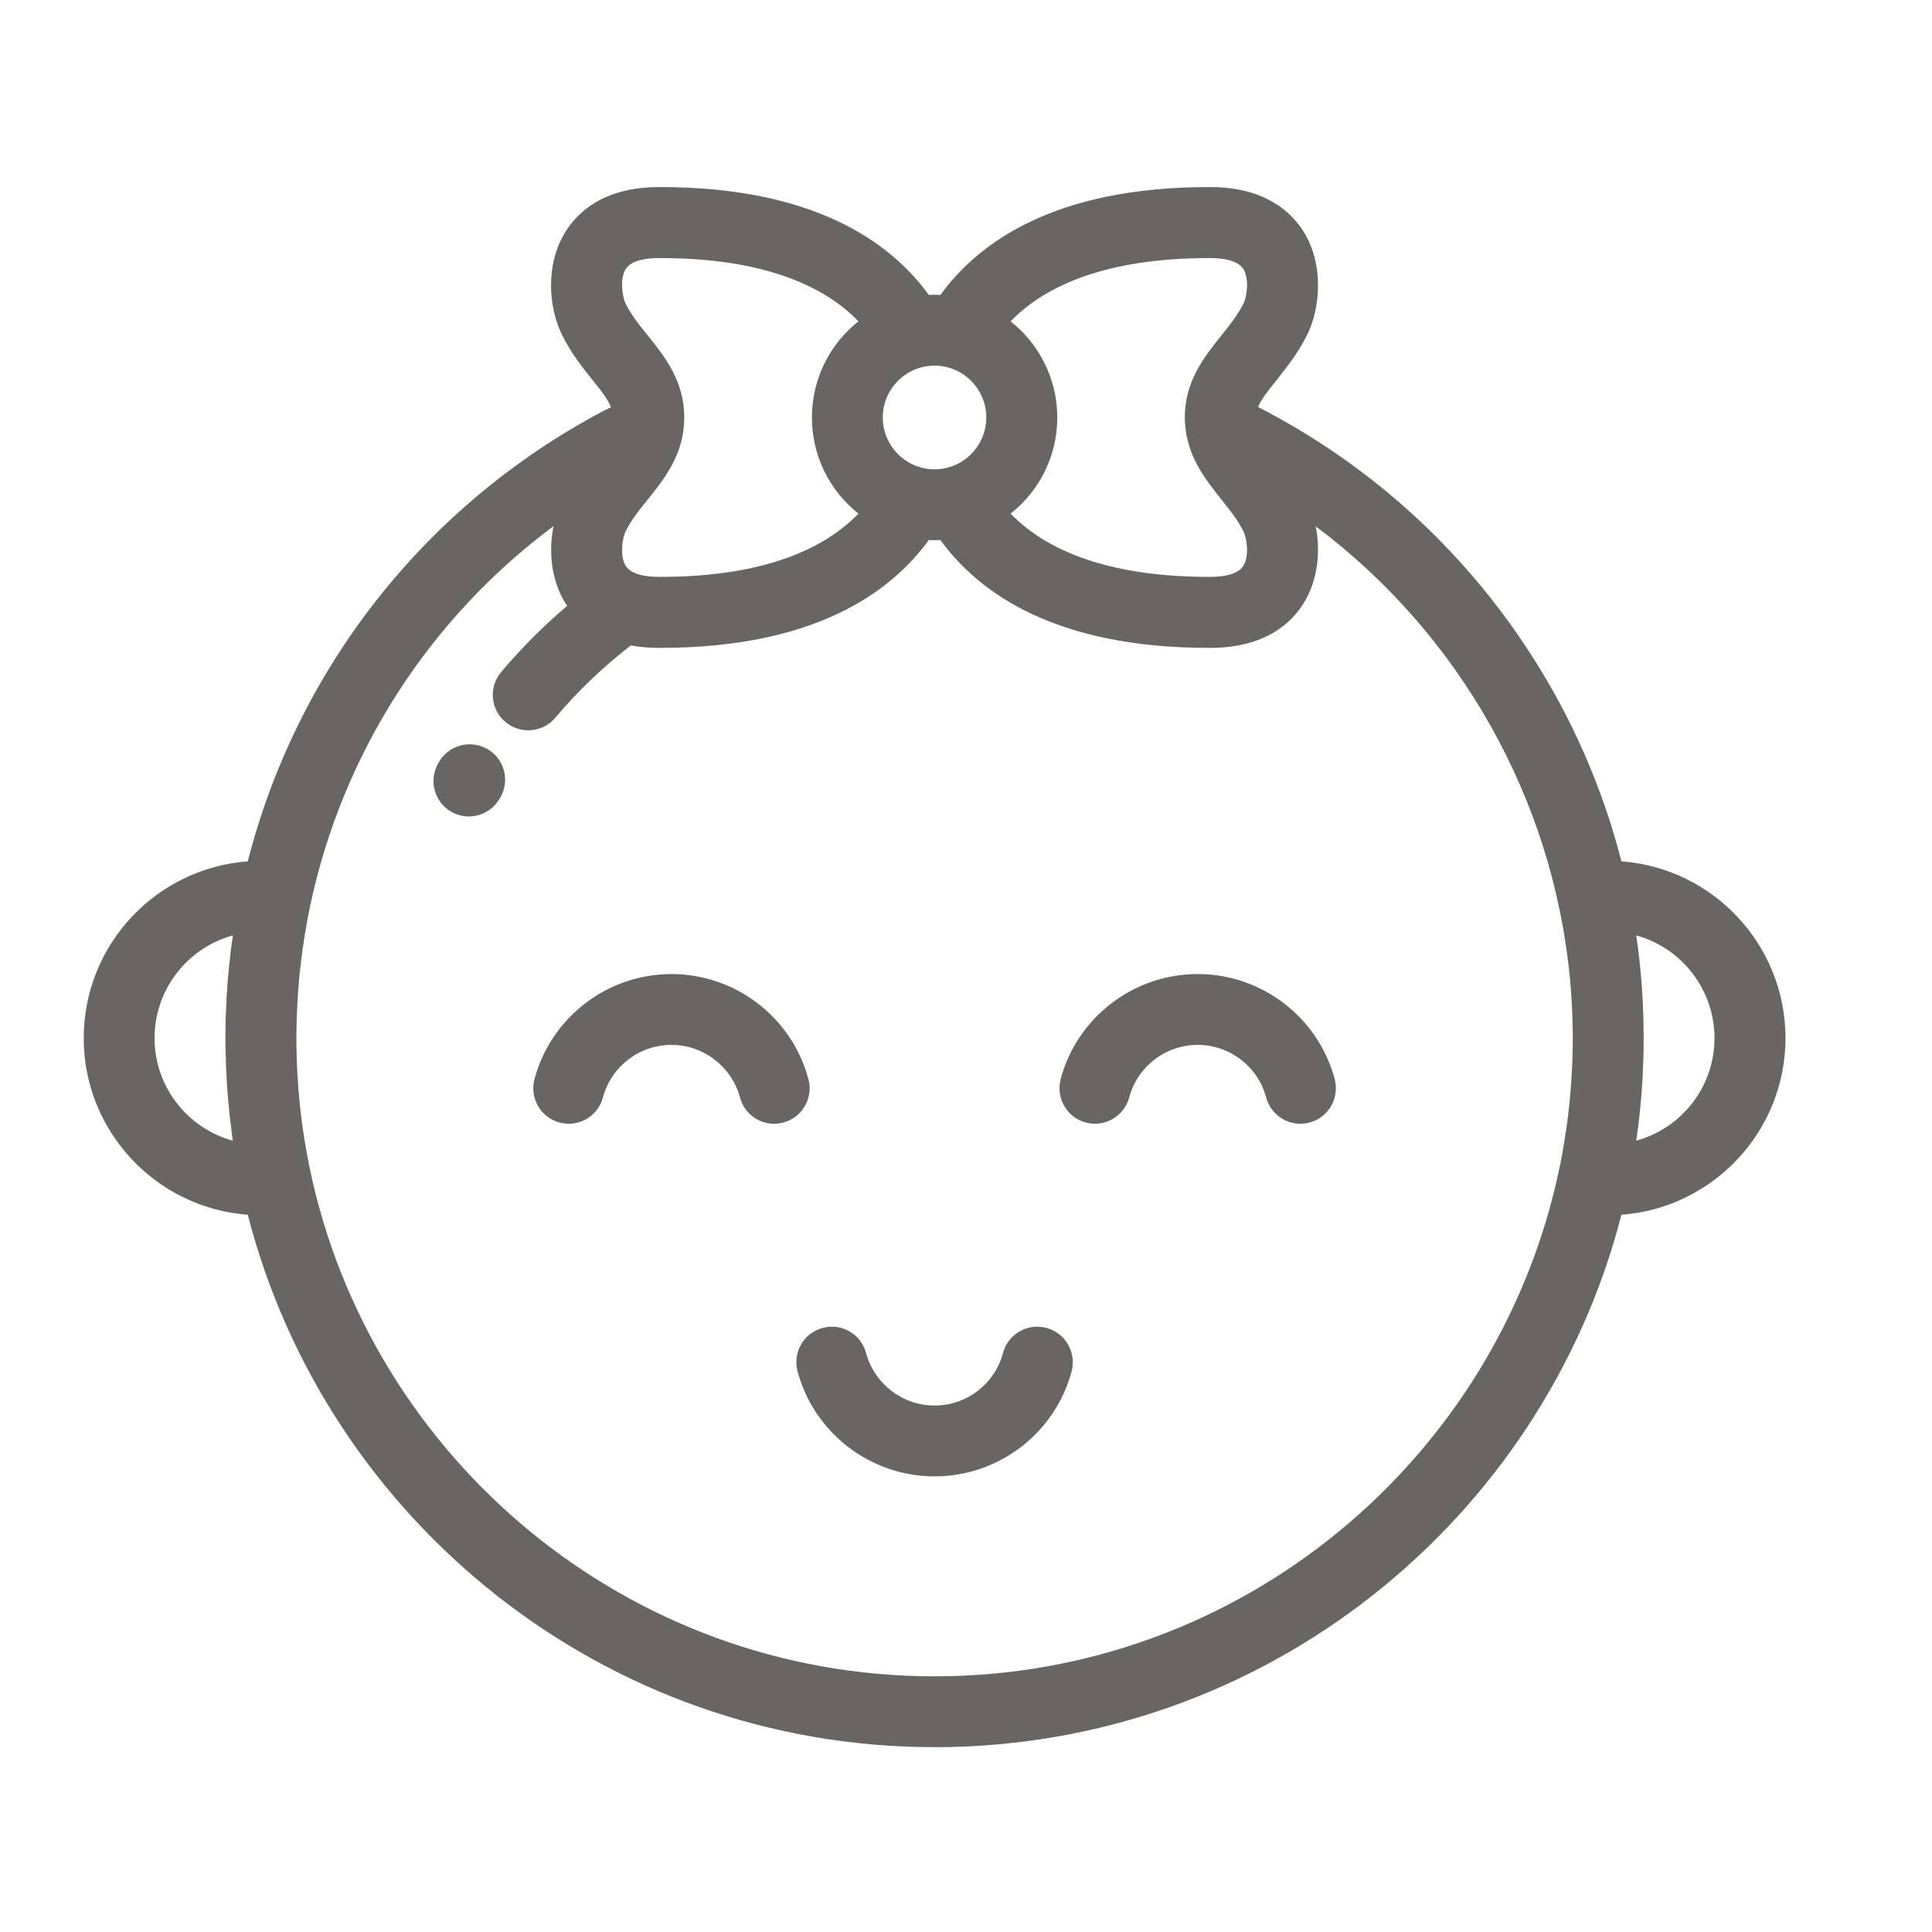 <svg width="12" height="12" viewBox="0 0 12 12" fill="none" xmlns="http://www.w3.org/2000/svg">
<g clip-path="url(#clip0)">
<path d="M3.025 4.651C2.919 4.592 2.785 4.629 2.725 4.735L2.72 4.745C2.661 4.851 2.7 4.985 2.806 5.044C2.84 5.062 2.876 5.071 2.912 5.071C2.99 5.071 3.065 5.03 3.105 4.957L3.109 4.951C3.169 4.845 3.131 4.71 3.025 4.651Z" fill="#686563"/>
<path d="M10.071 5.35C9.954 4.893 9.763 4.457 9.504 4.057C9.083 3.406 8.501 2.88 7.814 2.528C7.834 2.481 7.873 2.43 7.93 2.36C7.992 2.281 8.063 2.193 8.12 2.078C8.199 1.916 8.226 1.647 8.097 1.439C8.019 1.314 7.855 1.163 7.52 1.162C7.516 1.162 7.512 1.162 7.508 1.162C6.558 1.162 6.081 1.501 5.841 1.832C5.829 1.831 5.817 1.831 5.805 1.831C5.793 1.831 5.781 1.831 5.769 1.832C5.529 1.501 5.051 1.162 4.102 1.162C4.098 1.162 4.094 1.162 4.09 1.162C3.754 1.163 3.59 1.314 3.512 1.44C3.383 1.647 3.41 1.916 3.49 2.078C3.546 2.193 3.617 2.281 3.68 2.36C3.737 2.43 3.776 2.482 3.795 2.529C3.775 2.539 3.758 2.547 3.745 2.554C2.631 3.144 1.842 4.165 1.539 5.35C0.97 5.392 0.52 5.868 0.52 6.448C0.52 7.027 0.97 7.503 1.539 7.545C2.028 9.445 3.755 10.852 5.805 10.852C7.854 10.852 9.582 9.445 10.071 7.545C10.64 7.503 11.09 7.027 11.09 6.448C11.09 5.868 10.64 5.392 10.071 5.35ZM1.402 6.548C1.402 6.558 1.402 6.568 1.403 6.579C1.403 6.603 1.404 6.627 1.405 6.651C1.406 6.662 1.406 6.672 1.407 6.683C1.408 6.713 1.41 6.743 1.412 6.773C1.413 6.787 1.415 6.802 1.416 6.816C1.417 6.834 1.419 6.852 1.421 6.869C1.422 6.885 1.424 6.901 1.425 6.917C1.427 6.936 1.43 6.955 1.432 6.974C1.435 6.996 1.437 7.019 1.44 7.041C1.442 7.056 1.444 7.07 1.446 7.085C1.166 7.008 0.96 6.752 0.96 6.448C0.96 6.144 1.166 5.887 1.446 5.81C1.446 5.811 1.446 5.811 1.446 5.812C1.443 5.837 1.439 5.862 1.436 5.887C1.436 5.888 1.436 5.89 1.435 5.891C1.432 5.916 1.429 5.941 1.427 5.967C1.426 5.968 1.426 5.969 1.426 5.97C1.423 5.995 1.421 6.02 1.419 6.045C1.419 6.047 1.418 6.048 1.418 6.049C1.416 6.074 1.414 6.099 1.412 6.123C1.412 6.125 1.412 6.127 1.412 6.129C1.41 6.153 1.409 6.177 1.407 6.2C1.407 6.203 1.407 6.206 1.407 6.21C1.406 6.232 1.405 6.255 1.404 6.277C1.404 6.281 1.403 6.285 1.403 6.289C1.402 6.311 1.402 6.332 1.401 6.354C1.401 6.359 1.401 6.364 1.401 6.369C1.401 6.395 1.4 6.421 1.4 6.448C1.4 6.481 1.401 6.514 1.402 6.548ZM7.508 1.603C7.511 1.603 7.515 1.603 7.519 1.603C7.592 1.603 7.688 1.615 7.723 1.672C7.761 1.733 7.744 1.844 7.724 1.884C7.689 1.955 7.639 2.018 7.586 2.084C7.48 2.217 7.359 2.367 7.359 2.593C7.359 2.623 7.362 2.651 7.366 2.679C7.367 2.692 7.369 2.706 7.373 2.718C7.407 2.878 7.501 2.995 7.586 3.102C7.639 3.168 7.689 3.231 7.724 3.302C7.744 3.342 7.761 3.453 7.723 3.514C7.688 3.571 7.592 3.583 7.519 3.583C7.515 3.583 7.512 3.583 7.508 3.583C6.945 3.583 6.526 3.448 6.277 3.19C6.454 3.051 6.567 2.835 6.567 2.593C6.567 2.351 6.453 2.135 6.277 1.996C6.526 1.738 6.945 1.603 7.508 1.603ZM5.805 2.271C5.982 2.271 6.126 2.416 6.126 2.593C6.126 2.77 5.982 2.915 5.805 2.915C5.627 2.915 5.483 2.77 5.483 2.593C5.483 2.416 5.627 2.271 5.805 2.271ZM3.886 1.672C3.922 1.615 4.017 1.603 4.091 1.603C4.658 1.601 5.082 1.736 5.332 1.996C5.156 2.135 5.043 2.351 5.043 2.593C5.043 2.835 5.156 3.051 5.332 3.19C5.082 3.45 4.658 3.585 4.091 3.583C4.017 3.583 3.922 3.571 3.886 3.514C3.848 3.453 3.866 3.342 3.885 3.302C3.92 3.231 3.97 3.168 4.024 3.102C4.13 2.969 4.25 2.819 4.25 2.593C4.25 2.367 4.13 2.217 4.024 2.084C3.97 2.018 3.92 1.955 3.885 1.884C3.866 1.844 3.848 1.733 3.886 1.672ZM9.767 6.552C9.767 6.557 9.767 6.561 9.767 6.566C9.766 6.596 9.765 6.627 9.763 6.657C9.763 6.661 9.763 6.665 9.762 6.669C9.761 6.7 9.759 6.731 9.756 6.761C9.756 6.766 9.755 6.77 9.755 6.774C9.753 6.804 9.75 6.834 9.747 6.864C9.746 6.871 9.745 6.877 9.745 6.883C9.742 6.911 9.738 6.939 9.735 6.966C9.733 6.975 9.732 6.985 9.731 6.994C9.728 7.018 9.724 7.042 9.72 7.066C9.718 7.079 9.716 7.092 9.714 7.105C9.711 7.125 9.707 7.144 9.704 7.164C9.7 7.181 9.697 7.198 9.694 7.216C9.691 7.23 9.688 7.245 9.685 7.259C9.309 9.057 7.712 10.412 5.805 10.412C3.895 10.412 2.296 9.054 1.923 7.253C1.92 7.239 1.918 7.226 1.915 7.212C1.912 7.194 1.908 7.176 1.905 7.158C1.901 7.137 1.897 7.116 1.894 7.095C1.892 7.084 1.89 7.072 1.888 7.06C1.884 7.033 1.88 7.005 1.876 6.977C1.876 6.971 1.875 6.966 1.874 6.961C1.852 6.791 1.841 6.619 1.841 6.448C1.841 6.406 1.842 6.365 1.843 6.324C1.843 6.311 1.844 6.297 1.845 6.283C1.846 6.256 1.847 6.228 1.849 6.2C1.85 6.185 1.851 6.169 1.852 6.154C1.854 6.125 1.857 6.097 1.859 6.069C1.86 6.056 1.861 6.043 1.863 6.03C1.867 5.992 1.872 5.953 1.877 5.915C1.879 5.9 1.881 5.884 1.884 5.868C1.887 5.843 1.891 5.818 1.895 5.794C1.898 5.777 1.901 5.761 1.904 5.744C1.908 5.718 1.913 5.693 1.918 5.668C1.921 5.653 1.924 5.639 1.927 5.624C2.126 4.684 2.661 3.846 3.438 3.268C3.408 3.418 3.42 3.598 3.512 3.747C3.516 3.752 3.519 3.757 3.523 3.763C3.375 3.888 3.238 4.026 3.113 4.174C3.034 4.267 3.046 4.406 3.139 4.484C3.18 4.519 3.231 4.536 3.281 4.536C3.344 4.536 3.406 4.51 3.449 4.458C3.589 4.292 3.747 4.141 3.918 4.009C3.97 4.018 4.027 4.024 4.09 4.024C4.094 4.024 4.098 4.024 4.102 4.024C5.051 4.024 5.529 3.685 5.769 3.354C5.781 3.355 5.793 3.355 5.805 3.355C5.817 3.355 5.829 3.355 5.841 3.354C6.081 3.685 6.558 4.024 7.508 4.024C7.512 4.024 7.516 4.024 7.52 4.024C7.855 4.023 8.019 3.873 8.097 3.747C8.189 3.598 8.202 3.419 8.172 3.269C9.065 3.937 9.647 4.963 9.752 6.084C9.752 6.089 9.753 6.093 9.753 6.098C9.755 6.117 9.756 6.136 9.758 6.155C9.759 6.175 9.76 6.196 9.762 6.216C9.762 6.23 9.763 6.243 9.764 6.257C9.765 6.281 9.766 6.304 9.767 6.328C9.767 6.337 9.767 6.346 9.767 6.355C9.768 6.386 9.769 6.417 9.769 6.448C9.769 6.482 9.768 6.517 9.767 6.552ZM10.163 7.085C10.165 7.07 10.167 7.056 10.169 7.041C10.172 7.019 10.175 6.996 10.178 6.974C10.18 6.955 10.182 6.936 10.184 6.916C10.186 6.901 10.187 6.885 10.189 6.869C10.191 6.852 10.192 6.834 10.194 6.816C10.195 6.802 10.196 6.787 10.197 6.773C10.199 6.743 10.201 6.713 10.203 6.683C10.203 6.672 10.204 6.662 10.204 6.652C10.205 6.627 10.206 6.603 10.207 6.579C10.207 6.568 10.208 6.558 10.208 6.548C10.209 6.514 10.209 6.481 10.209 6.448C10.209 6.233 10.194 6.02 10.163 5.81C10.443 5.887 10.649 6.144 10.649 6.448C10.649 6.752 10.443 7.008 10.163 7.085Z" fill="#686563"/>
<path d="M5.021 6.702C4.918 6.318 4.568 6.05 4.17 6.05C3.773 6.05 3.423 6.318 3.32 6.702C3.288 6.82 3.358 6.941 3.475 6.972C3.593 7.004 3.714 6.934 3.745 6.816C3.797 6.624 3.971 6.49 4.17 6.49C4.369 6.49 4.544 6.624 4.596 6.816C4.622 6.915 4.711 6.98 4.808 6.98C4.827 6.98 4.846 6.977 4.866 6.972C4.983 6.941 5.053 6.82 5.021 6.702Z" fill="#686563"/>
<path d="M7.439 6.05C7.041 6.05 6.691 6.318 6.588 6.702C6.557 6.82 6.626 6.941 6.744 6.972C6.861 7.004 6.982 6.934 7.014 6.816C7.065 6.624 7.24 6.49 7.439 6.49C7.638 6.49 7.813 6.624 7.864 6.816C7.891 6.915 7.98 6.98 8.077 6.98C8.096 6.98 8.115 6.977 8.134 6.972C8.252 6.941 8.321 6.82 8.29 6.702C8.187 6.318 7.837 6.05 7.439 6.05Z" fill="#686563"/>
<path d="M6.5 8.248C6.382 8.216 6.262 8.286 6.23 8.403C6.179 8.596 6.004 8.73 5.805 8.73C5.606 8.73 5.431 8.596 5.379 8.403C5.348 8.286 5.227 8.216 5.11 8.248C4.992 8.279 4.922 8.4 4.954 8.518C5.057 8.902 5.407 9.17 5.805 9.17C6.203 9.17 6.553 8.902 6.656 8.518C6.687 8.4 6.617 8.279 6.5 8.248Z" fill="#686563"/>
</g>
<defs>
<clipPath id="clip0">
<rect width="10.57" height="10.57" fill="white" transform="translate(0.52 0.722)"/>
</clipPath>
</defs>
</svg>
